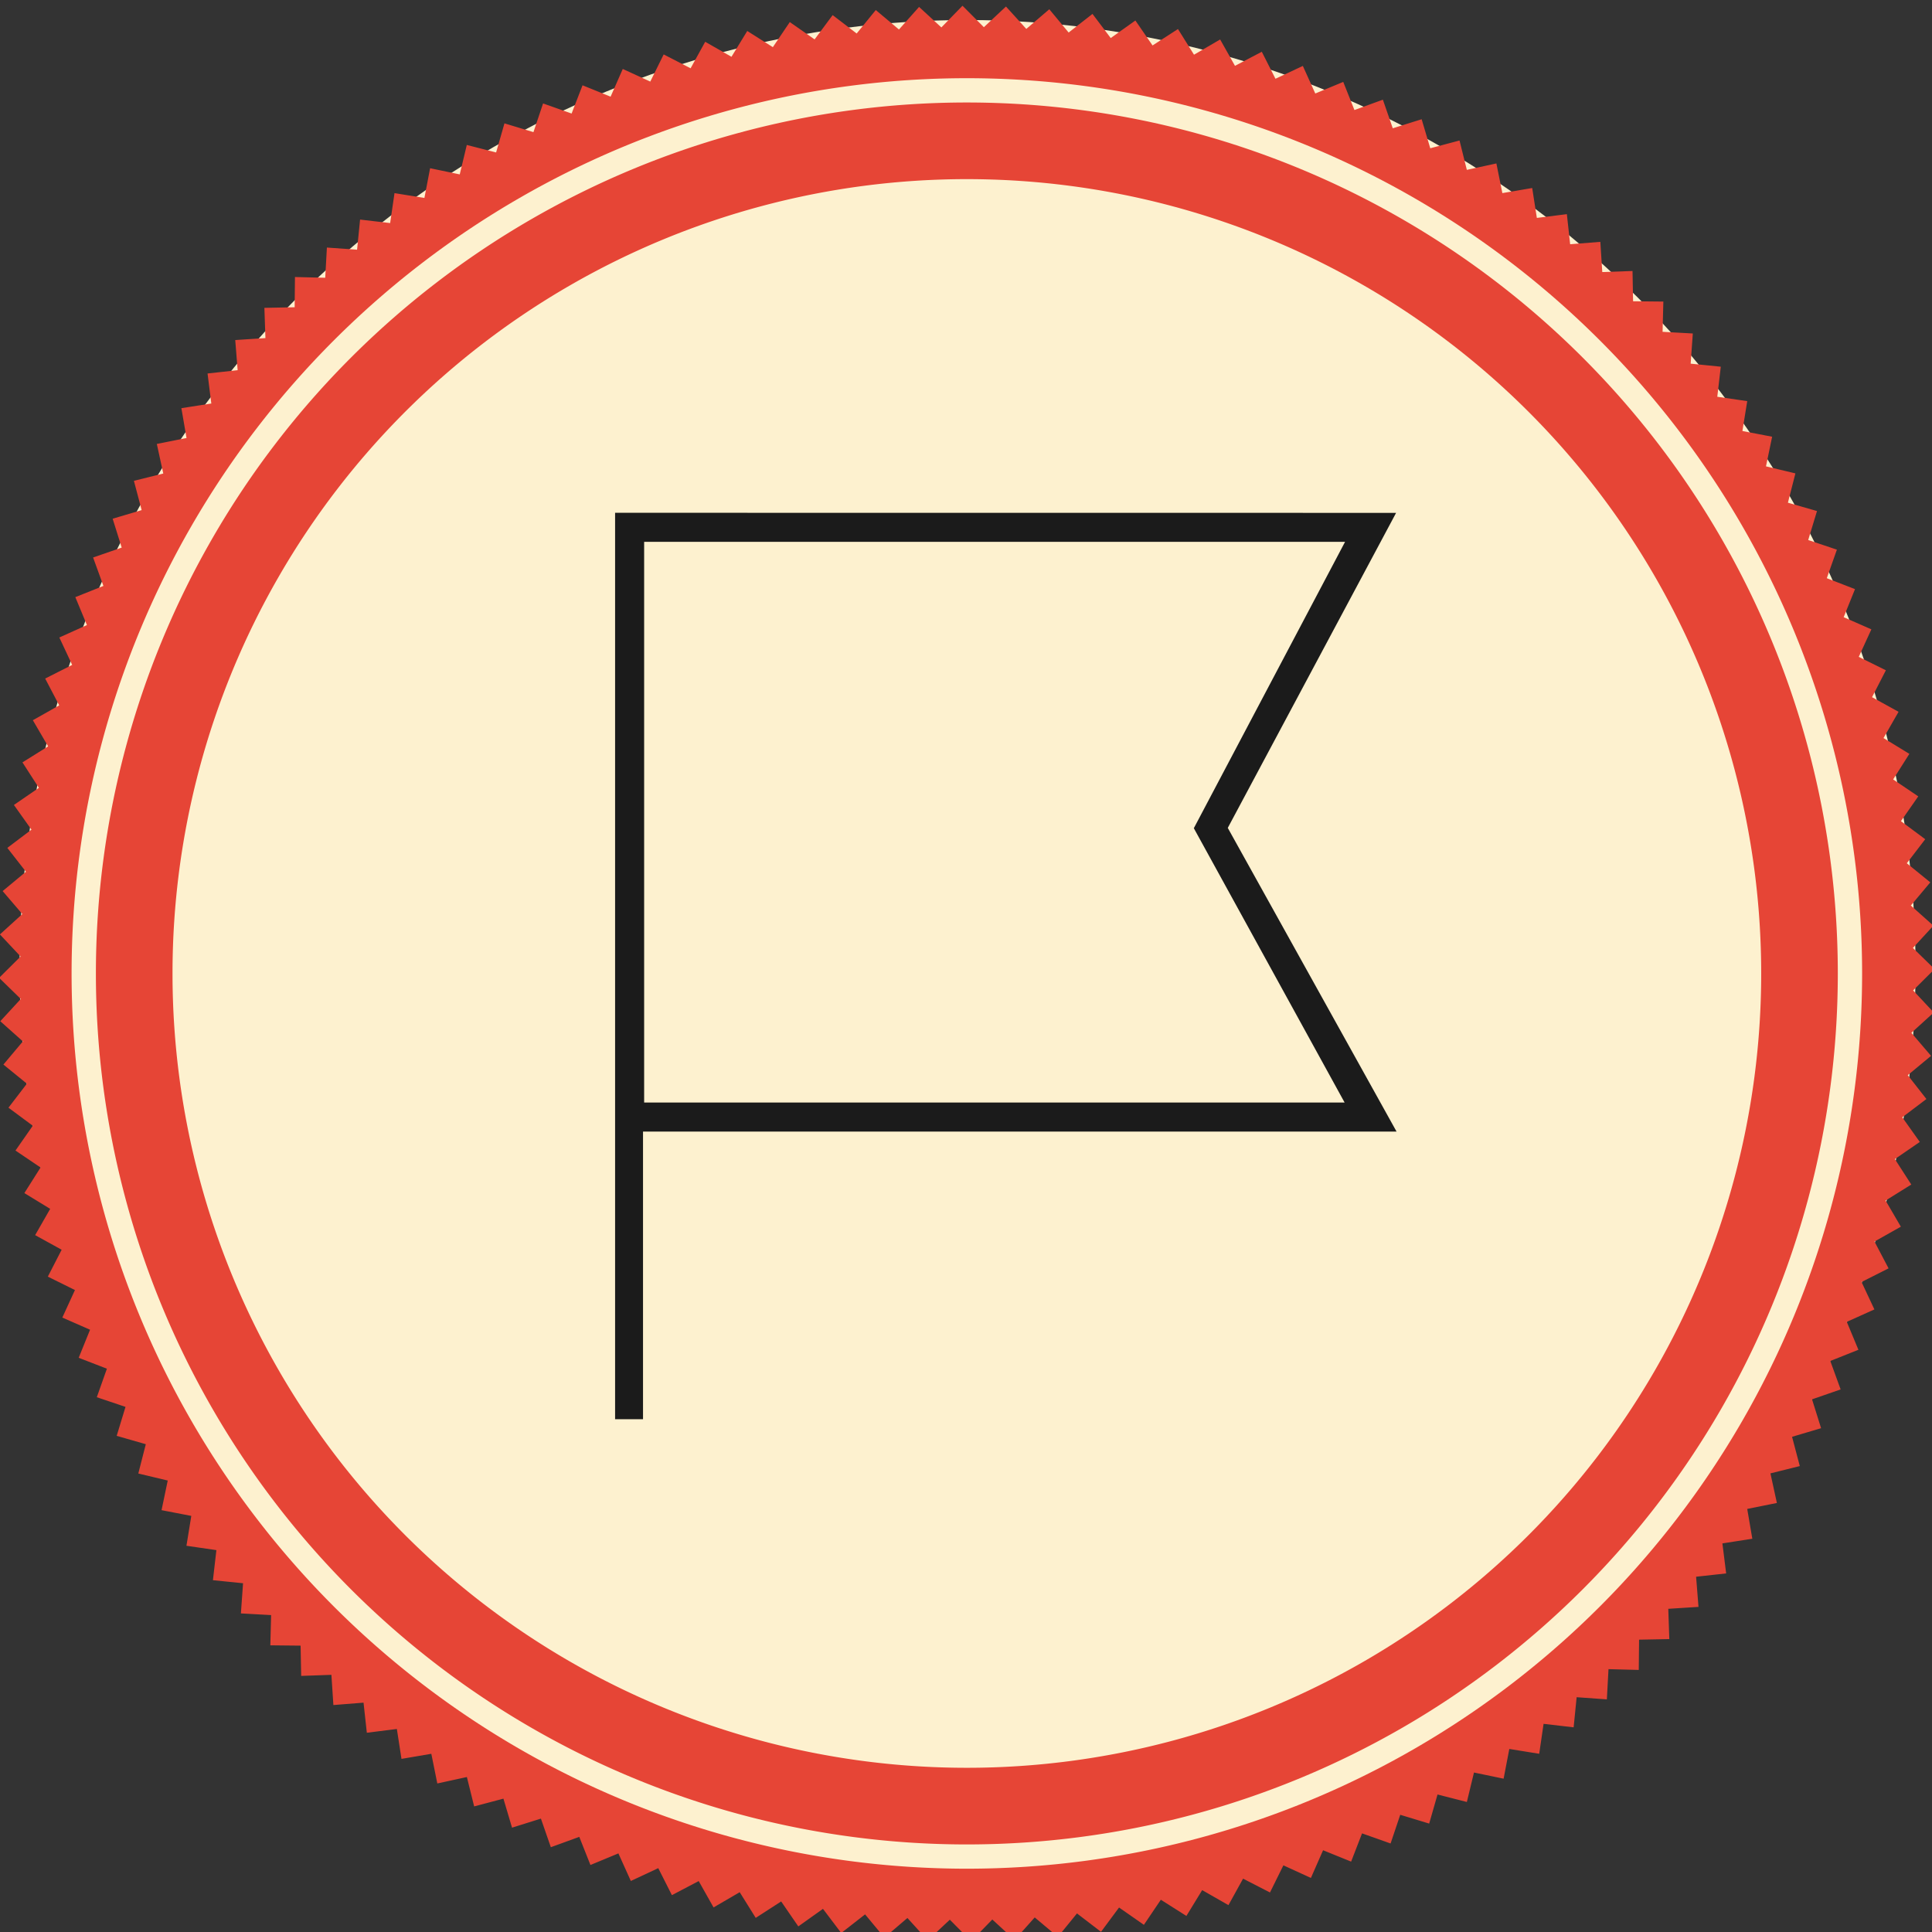 <?xml version="1.0" encoding="UTF-8" standalone="no"?>
<!-- Created with Inkscape (http://www.inkscape.org/) -->

<svg
   xmlns:dc="http://purl.org/dc/elements/1.1/"
   xmlns:cc="http://creativecommons.org/ns#"
   xmlns:rdf="http://www.w3.org/1999/02/22-rdf-syntax-ns#"
   xmlns:svg="http://www.w3.org/2000/svg"
   xmlns="http://www.w3.org/2000/svg"
   xmlns:sodipodi="http://sodipodi.sourceforge.net/DTD/sodipodi-0.dtd"
   xmlns:inkscape="http://www.inkscape.org/namespaces/inkscape"
   width="25.665mm"
   height="25.665mm"
   viewBox="0 0 25.665 25.665"
   version="1.1"
   id="svg8"
   inkscape:version="0.92.2 5c3e80d, 2017-08-06"
   sodipodi:docname="sticker-social.svg">
  <rect x="0" y="0" width="25.665" height="25.665" fill="#333333" stroke="none"/>
  <defs
     id="defs2" />
  <sodipodi:namedview
     id="base"
     pagecolor="#ffffff"
     bordercolor="#666666"
     borderopacity="1.0"
     inkscape:pageopacity="0.0"
     inkscape:pageshadow="2"
     inkscape:zoom="2.8"
     inkscape:cx="-19.764209"
     inkscape:cy="57.137403"
     inkscape:document-units="mm"
     inkscape:current-layer="layer1"
     showgrid="false"
     inkscape:snap-global="false"
     fit-margin-top="0"
     fit-margin-left="0"
     fit-margin-right="0"
     fit-margin-bottom="0"
     inkscape:window-width="1470"
     inkscape:window-height="1335"
     inkscape:window-x="0"
     inkscape:window-y="1"
     inkscape:window-maximized="0"
     showguides="true"
     inkscape:guide-bbox="true">
    <sodipodi:guide
       position="24.036,73.133"
       orientation="0,1"
       id="guide6227"
       inkscape:locked="false" />
    <sodipodi:guide
       position="22.843,-30.641"
       orientation="0,1"
       id="guide8376"
       inkscape:locked="false" />
    <sodipodi:guide
       position="25.583,-14.293"
       orientation="0,1"
       id="guide8378"
       inkscape:locked="false" />
  </sodipodi:namedview>
  <g
     inkscape:label="Layer 1"
     inkscape:groupmode="layer"
     id="layer1"
     transform="translate(-111.732,-157.969)">
    <g
       id="g6317"
       transform="matrix(0.742,0,0,0.742,32.158,44.094)">
      <circle
         r="16.972"
         cy="170.801"
         cx="124.565"
         id="path6312"
         style="opacity:1;fill:#fdf1cf;fill-opacity:1;stroke:none;stroke-width:0.356;stroke-miterlimit:4;stroke-dasharray:none" />
      <path
         id="path6239"
         transform="matrix(0.265,0,0,0.265,132.704,108.876)"
         d="m -31.055,168.668 -1.428,1.465 -1.506,-1.385 -1.359,1.525 -1.566,-1.314 -1.291,1.584 -1.623,-1.242 -1.219,1.641 -1.676,-1.17 -1.145,1.695 -1.729,-1.094 -1.066,1.744 -1.775,-1.014 -0.986,1.791 -1.82,-0.936 -0.904,1.834 -1.859,-0.852 -0.822,1.871 -1.896,-0.768 -0.738,1.908 -1.928,-0.682 -0.65,1.938 L -62,176.615 l -0.564,1.965 -1.98,-0.506 -0.477,1.988 -2.002,-0.416 -0.385,2.008 -2.02,-0.326 -0.295,2.023 -2.031,-0.236 -0.203,2.035 -2.039,-0.145 -0.113,2.041 -2.045,-0.051 -0.02,2.043 -2.045,0.041 0.07,2.043 -2.039,0.131 0.162,2.037 -2.033,0.223 0.254,2.029 -2.021,0.314 0.346,2.016 -2.006,0.402 0.436,1.998 -1.984,0.494 0.523,1.977 -1.959,0.582 0.611,1.951 -1.932,0.668 0.697,1.922 -1.898,0.756 0.783,1.887 -1.863,0.84 0.867,1.852 -1.824,0.922 0.949,1.811 -1.781,1.004 1.031,1.766 -1.734,1.082 1.109,1.719 -1.686,1.158 1.186,1.668 -1.631,1.232 1.258,1.611 -1.574,1.307 1.33,1.553 -1.514,1.375 1.398,1.492 -1.451,1.441 1.463,1.428 -1.385,1.504 1.527,1.361 -1.316,1.566 1.586,1.291 -1.244,1.623 1.643,1.219 -1.17,1.676 1.695,1.145 -1.094,1.729 1.744,1.066 -1.016,1.775 1.791,0.986 -0.934,1.818 1.832,0.906 -0.852,1.859 1.873,0.822 -0.768,1.896 1.906,0.736 -0.682,1.928 1.939,0.652 -0.596,1.957 1.967,0.564 -0.506,1.98 1.988,0.475 -0.418,2.002 2.01,0.387 -0.328,2.018 2.023,0.295 -0.234,2.031 2.035,0.205 -0.145,2.039 2.041,0.113 -0.053,2.043 2.045,0.021 0.039,2.045 2.043,-0.072 0.133,2.041 2.037,-0.162 0.223,2.033 2.029,-0.254 0.312,2.02 2.016,-0.344 0.404,2.004 1.998,-0.434 0.492,1.984 1.977,-0.523 0.582,1.959 1.951,-0.611 0.67,1.932 1.922,-0.699 0.754,1.9 1.889,-0.783 0.84,1.863 1.852,-0.867 0.922,1.824 1.811,-0.951 1.004,1.781 1.766,-1.029 1.082,1.734 1.719,-1.109 1.158,1.686 1.666,-1.186 1.234,1.631 1.611,-1.258 1.305,1.572 1.555,-1.328 1.373,1.514 1.492,-1.398 1.441,1.451 1.43,-1.465 1.504,1.385 1.361,-1.525 1.564,1.314 1.291,-1.584 1.623,1.244 1.219,-1.643 1.678,1.17 1.145,-1.695 1.727,1.094 1.066,-1.744 1.775,1.014 0.988,-1.789 1.818,0.934 0.906,-1.834 1.859,0.852 0.822,-1.871 1.895,0.768 0.738,-1.908 1.928,0.682 0.652,-1.938 1.955,0.594 0.564,-1.965 1.982,0.506 L 3.5,288.031 l 2.002,0.416 0.385,-2.008 2.02,0.326 0.295,-2.023 2.031,0.236 0.203,-2.035 2.041,0.145 0.111,-2.041 2.045,0.053 0.021,-2.045 2.043,-0.039 -0.07,-2.045 2.041,-0.131 -0.162,-2.037 2.031,-0.223 -0.254,-2.029 2.021,-0.314 -0.344,-2.014 2.004,-0.404 -0.436,-1.998 1.984,-0.494 -0.523,-1.977 1.961,-0.582 -0.611,-1.949 1.932,-0.67 -0.699,-1.922 1.9,-0.756 -0.785,-1.887 1.865,-0.84 -0.869,-1.852 1.826,-0.922 -0.951,-1.811 1.781,-1.004 -1.031,-1.766 1.736,-1.082 -1.109,-1.719 1.684,-1.158 -1.184,-1.666 1.631,-1.234 -1.26,-1.611 1.574,-1.305 -1.33,-1.555 1.514,-1.375 -1.396,-1.492 1.449,-1.441 -1.463,-1.428 1.385,-1.504 -1.525,-1.361 1.314,-1.566 -1.586,-1.291 1.244,-1.623 -1.641,-1.219 1.17,-1.676 -1.695,-1.145 1.094,-1.727 -1.746,-1.068 1.016,-1.773 -1.791,-0.988 0.934,-1.818 -1.832,-0.906 0.852,-1.859 -1.871,-0.822 0.766,-1.895 -1.906,-0.738 0.682,-1.928 -1.938,-0.652 0.594,-1.957 -1.965,-0.564 0.506,-1.98 -1.988,-0.475 0.416,-2.002 -2.008,-0.387 0.326,-2.018 -2.023,-0.295 0.236,-2.031 -2.035,-0.205 0.145,-2.039 -2.043,-0.113 0.053,-2.043 -2.045,-0.021 -0.039,-2.045 -2.043,0.072 -0.131,-2.041 -2.039,0.162 -0.223,-2.033 -2.027,0.254 -0.314,-2.02 -2.016,0.344 -0.404,-2.004 -1.996,0.434 -0.494,-1.984 -1.977,0.525 -0.582,-1.961 -1.951,0.611 -0.668,-1.932 -1.922,0.699 -0.756,-1.9 -1.889,0.783 -0.84,-1.863 -1.85,0.867 -0.924,-1.824 -1.811,0.951 -1.002,-1.781 -1.766,1.029 -1.084,-1.734 -1.717,1.109 -1.16,-1.686 -1.666,1.186 -1.232,-1.631 -1.611,1.258 -1.307,-1.572 -1.553,1.328 -1.375,-1.514 -1.492,1.398 z m 0.295,4.896 a 60.483,60.483 0 0 1 60.482,60.482 60.483,60.483 0 0 1 -60.482,60.482 60.483,60.483 0 0 1 -60.484,-60.482 60.483,60.483 0 0 1 60.484,-60.482 z"
         style="opacity:1;fill:#e64536;fill-opacity:1;stroke:none;stroke-width:3.951;stroke-miterlimit:4;stroke-dasharray:none"
         inkscape:connector-curvature="0" />
      <path
         id="circle6306"
         transform="matrix(0.265,0,0,0.265,132.704,108.876)"
         d="m -30.76,175.205 a 58.841,58.841 0 0 0 -58.842,58.842 58.841,58.841 0 0 0 58.842,58.842 58.841,58.841 0 0 0 58.84,-58.842 58.841,58.841 0 0 0 -58.84,-58.842 z m 0,5.178 a 53.664,53.664 0 0 1 53.664,53.664 53.664,53.664 0 0 1 -53.664,53.664 53.664,53.664 0 0 1 -53.666,-53.664 53.664,53.664 0 0 1 53.666,-53.664 z"
         style="opacity:1;fill:#e64536;fill-opacity:1;stroke:none;stroke-width:1.767;stroke-miterlimit:4;stroke-dasharray:none"
         inkscape:connector-curvature="0" />
    </g>
    <path
       style="color:#000000;font-style:normal;font-variant:normal;font-weight:normal;font-stretch:normal;font-size:medium;line-height:normal;font-family:sans-serif;font-variant-ligatures:normal;font-variant-position:normal;font-variant-caps:normal;font-variant-numeric:normal;font-variant-alternates:normal;font-feature-settings:normal;text-indent:0;text-align:start;text-decoration:none;text-decoration-line:none;text-decoration-style:solid;text-decoration-color:#000000;letter-spacing:normal;word-spacing:normal;text-transform:none;writing-mode:lr-tb;direction:ltr;text-orientation:mixed;dominant-baseline:auto;baseline-shift:baseline;text-anchor:start;white-space:normal;shape-padding:0;clip-rule:nonzero;display:inline;overflow:visible;visibility:visible;opacity:1;isolation:auto;mix-blend-mode:normal;color-interpolation:sRGB;color-interpolation-filters:linearRGB;solid-color:#000000;solid-opacity:1;vector-effect:none;fill:#1b1b1b;fill-opacity:1;fill-rule:nonzero;stroke:none;stroke-width:0.386;stroke-linecap:butt;stroke-linejoin:miter;stroke-miterlimit:4;stroke-dasharray:none;stroke-dashoffset:0;stroke-opacity:1;color-rendering:auto;image-rendering:auto;shape-rendering:auto;text-rendering:auto;enable-background:accumulate"
       d="m 119.903,164.781 v 0.193 7.668 0.359 3.821 h 0.371 v -3.821 h 10.01 l -2.242,-4.034 2.236,-4.185 z m 0.386,0.386 h 9.311 l -2.009,3.804 2.003,3.644 h -9.305 z"
       id="rect8872"
       inkscape:connector-curvature="0" />
  </g>
</svg>
